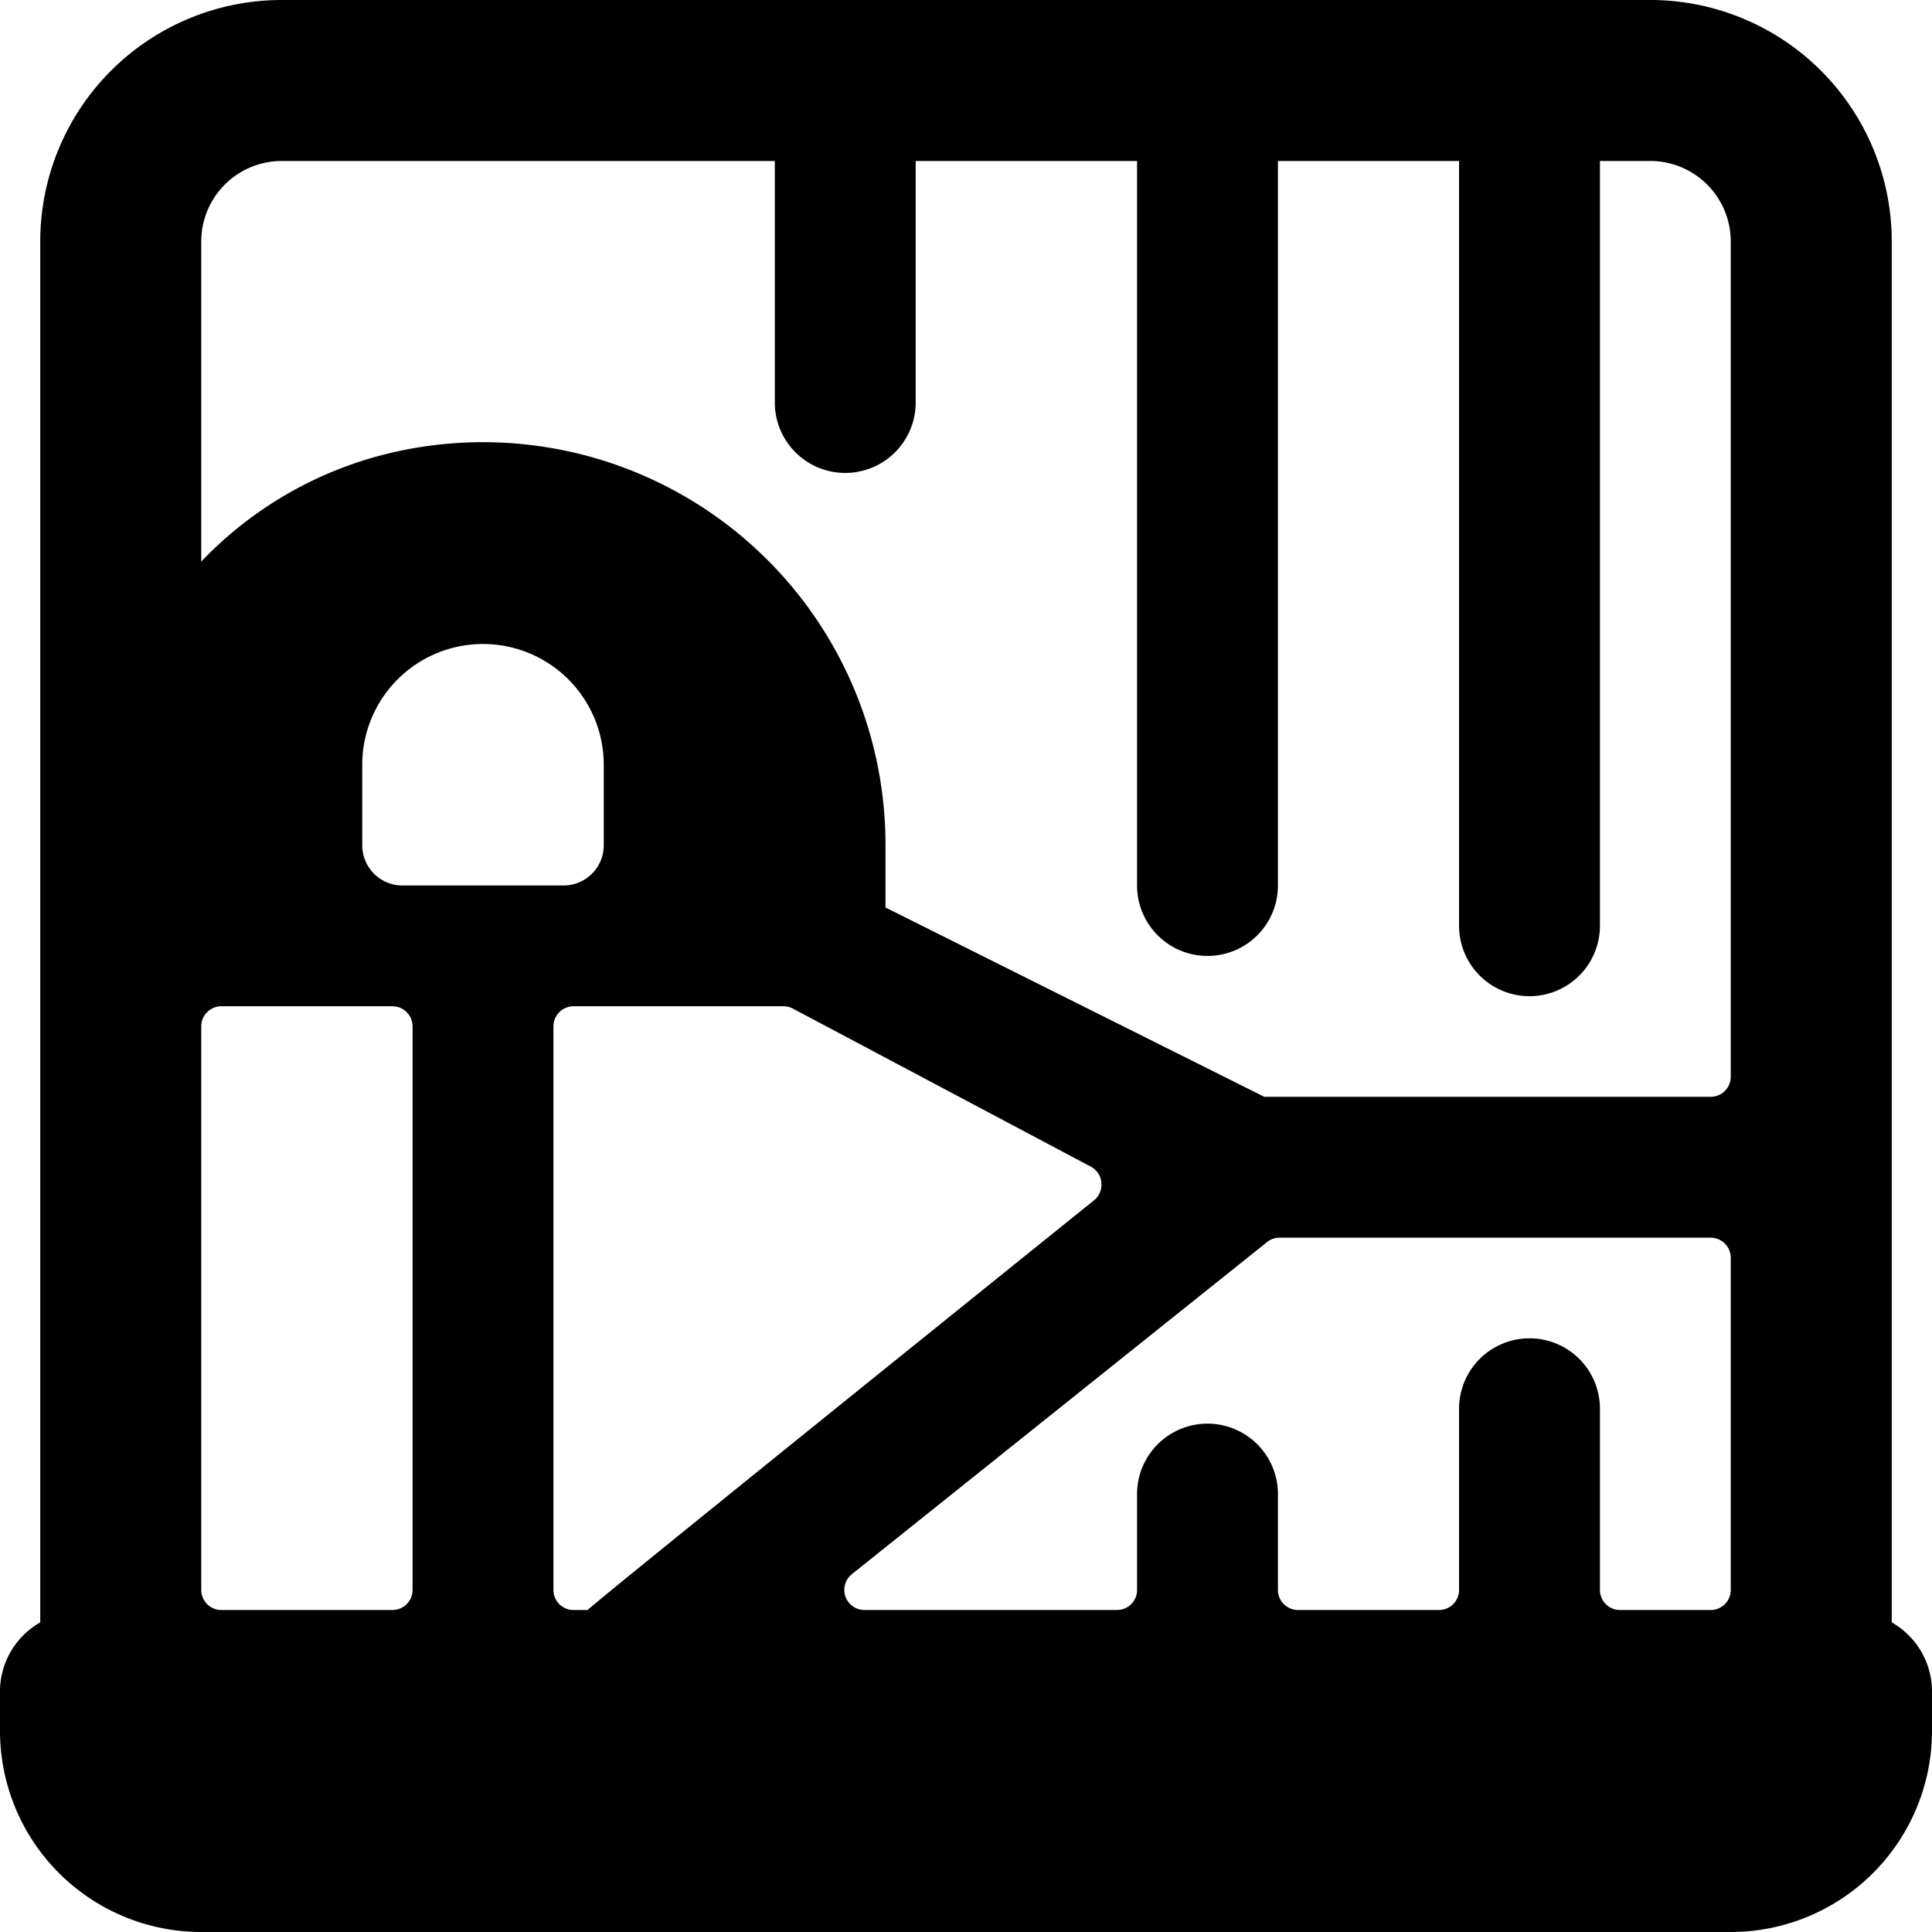 <svg id="Bold" xmlns="http://www.w3.org/2000/svg" viewBox="0 0 24 24"><title>hamster-toy</title><path d="M23.5,20.154V3a3,3,0,0,0-3-3H3.5a3,3,0,0,0-3,3V20.154A.988.988,0,0,0,0,21v.5A2.5,2.5,0,0,0,2.5,24h19A2.5,2.5,0,0,0,24,21.5V21A.988.988,0,0,0,23.5,20.154ZM15.739,15.43a.251.251,0,0,1,.156-.055H21.25a.25.25,0,0,1,.25.25V19.75a.249.249,0,0,1-.25.25H20.125a.249.249,0,0,1-.25-.25V17.5a.875.875,0,0,0-1.75,0v2.25a.249.249,0,0,1-.25.25h-1.75a.249.249,0,0,1-.25-.25V18.56a.875.875,0,0,0-1.75,0v1.19a.249.249,0,0,1-.25.25H10.739a.25.25,0,0,1-.157-.445ZM7.3,20H7.125a.249.249,0,0,1-.25-.25v-7a.25.25,0,0,1,.25-.25H9.734a.251.251,0,0,1,.117.03l3.7,1.963a.248.248,0,0,1,.131.2.251.251,0,0,1-.092.218S7.346,19.936,7.3,20Zm.2-9.5A.5.5,0,0,1,7,11H5a.5.5,0,0,1-.5-.5v-1a1.5,1.5,0,0,1,3,0Zm-5,2.25a.25.25,0,0,1,.25-.25H4.875a.25.25,0,0,1,.25.25v7a.249.249,0,0,1-.25.25H2.75a.249.249,0,0,1-.25-.25ZM3.5,2H9.625V5a.875.875,0,0,0,1.75,0V2h2.75v9a.875.875,0,0,0,1.75,0V2h2.25v9.5a.875.875,0,0,0,1.75,0V2H20.5a1,1,0,0,1,1,1V13.375a.249.249,0,0,1-.25.25H15.706L11,11.273V10.5A5,5,0,0,0,4.971,5.6,4.765,4.765,0,0,0,2.5,6.976V3A1,1,0,0,1,3.5,2Z"/></svg>
